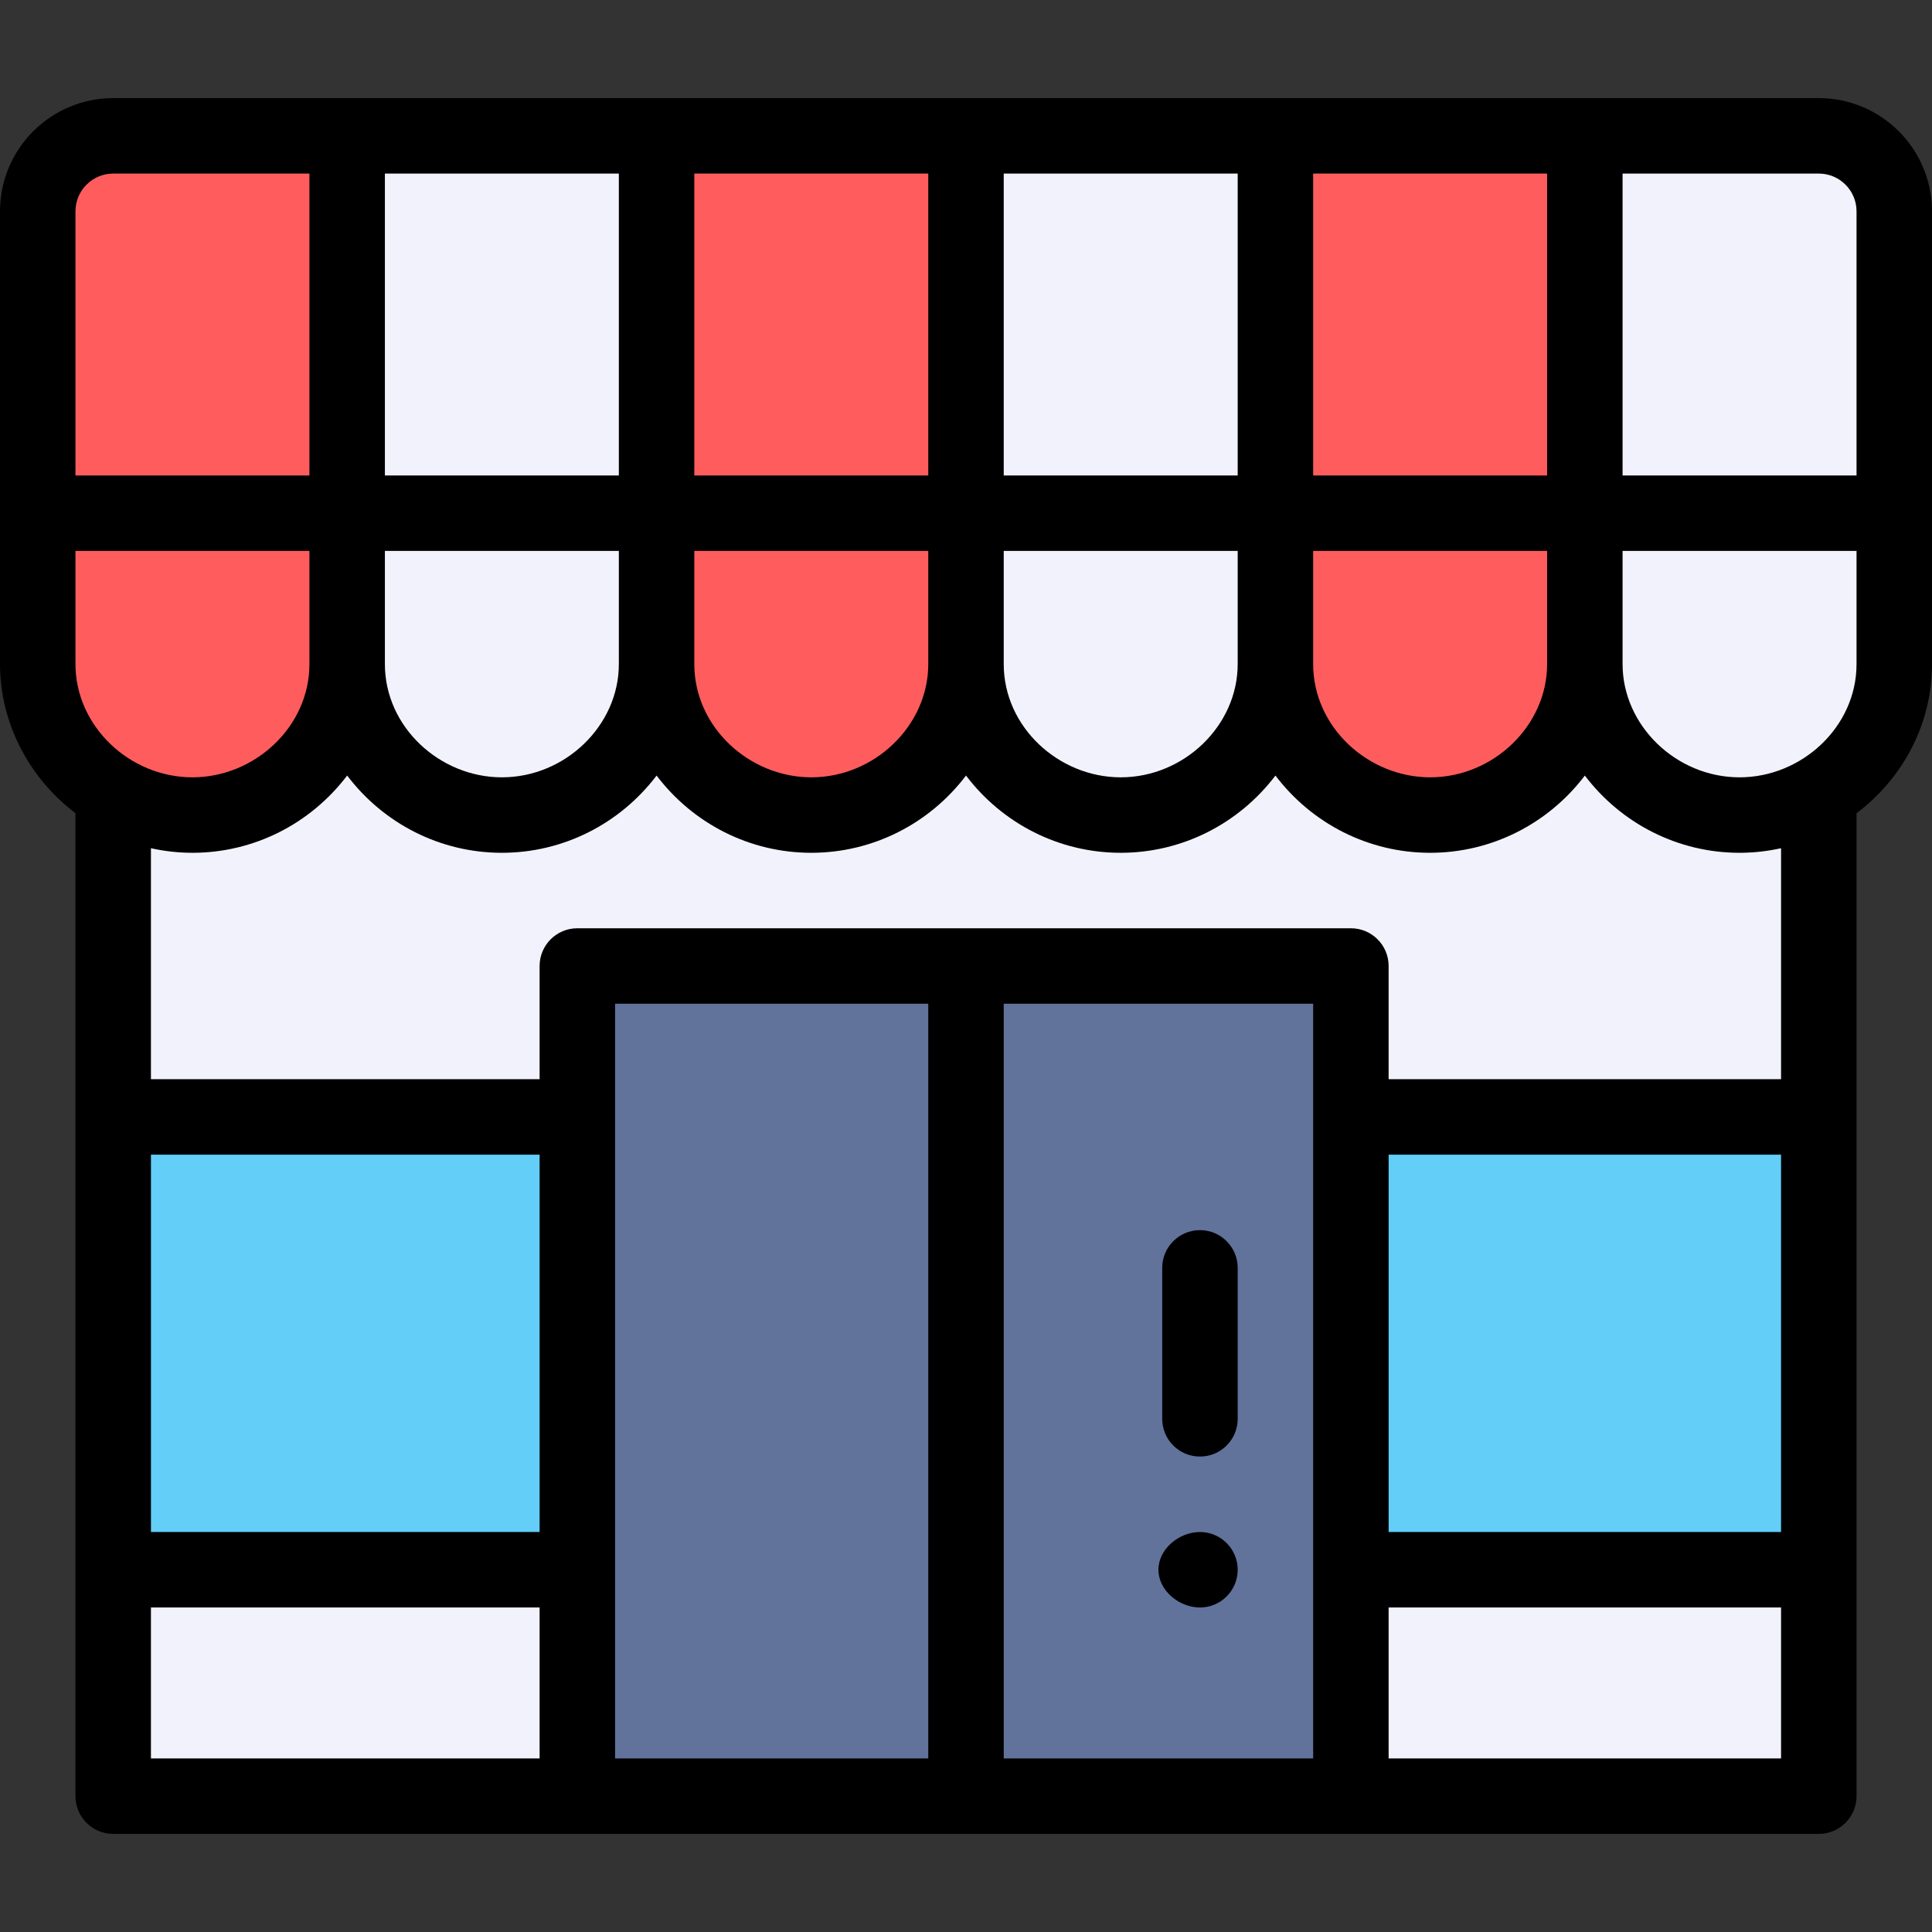 <svg height="512" viewBox="0 -26 512 512" width="512" xmlns="http://www.w3.org/2000/svg"><rect x="0" y="-26" width="512" height="512" fill="#333333" stroke="none"/><title>032 market</title><g class="nc-icon-wrapper"><path d="M482 9.668H30c-11.05 0-20 8.95-20 20v120c0 14.574 8.238 27.328 20.191 34.32l-.191.328v85.352h452v-85.352l-.191-.328C493.746 177.031 502 164.23 502 149.668v-120c0-11.05-8.95-20-20-20zm0 0" fill="#f2f2fc"/><path d="M358 390h124v60H358zm0 0" fill="#f2f2fc"/><path d="M358 270h124v120H358zm0 0" fill="#63cef7"/><path d="M153 230v220h205V230H153zm0 0" fill="#61729b"/><path d="M30 390h123v60H30zm0 0" fill="#f2f2fc"/><path d="M30 270h123v120H30zm0 0" fill="#63cef7"/><g fill="#ff5d5d"><path d="M338 10v140c0 22.078 18.918 40 41 40 22.09 0 41-17.91 41-40V10zm0 0"/><path d="M174 150c0 22.078 18.918 40 41 40 22.09 0 41-17.91 41-40V10h-82zm0 0"/><path d="M10 30v120c0 22.086 18.914 40 41 40 22.078 0 41-17.918 41-40V10H30c-11.05 0-20 8.95-20 20zm0 0"/></g><path d="M318 380c-5.52 0-11 4.48-11 10s5.48 10 11 10 10-4.48 10-10-4.48-10-10-10zm0 0"/><path d="M20 189.504V450c0 5.523 4.477 10 10 10h452c5.523 0 10-4.477 10-10V189.523c12.2-9.226 20-23.507 20-39.523V30c0-16.543-13.457-30-30-30H30C13.457 0 0 13.457 0 30v120c0 15.418 7.543 30.063 20 39.504zM461 200c3.71 0 7.398-.414 11-1.215V260H368v-30c0-5.523-4.477-10-10-10H153c-5.523 0-10 4.477-10 10v30H40v-61.215c3.605.8 7.293 1.215 11 1.215 16.25 0 31.281-7.668 41-20.473C101.684 192.29 116.695 200 133 200c16.273 0 31.309-7.695 41.004-20.469C183.704 192.312 198.723 200 215 200c16.273 0 31.309-7.695 41.004-20.469C265.704 192.312 280.723 200 297 200c16.273 0 31.309-7.695 41.004-20.469C347.704 192.312 362.723 200 379 200c16.336 0 31.348-7.746 41-20.465C429.676 192.281 444.7 200 461 200zM40 280h103v100H40zm123-40h83v200h-83zm103 0h82v200h-82zm102 40h104v100H368zm42-130c0 16.262-14.195 30-31 30-16.422 0-31-13.316-31-30v-30h62zm-82 0c0 16.262-14.195 30-31 30-16.422 0-31-13.316-31-30v-30h62zm-62-50V20h62v80zm-20 0h-62V20h62zm0 20v30c0 16.262-14.195 30-31 30-16.422 0-31-13.316-31-30v-30zm-82 30c0 16.262-14.195 30-31 30-16.422 0-31-13.316-31-30v-30h62zm-82 0c0 16.637-14.531 30-31 30-16.691 0-31-13.598-31-30v-30h62zM40 400h103v40H40zm328 40v-40h104v40zm93-260c-16.805 0-31-13.738-31-30v-30h62v30c0 16.629-14.508 30-31 30zm21-160c5.516 0 10 4.484 10 10v70h-62V20zm-72 80h-62V20h62zM164 20v80h-62V20zM30 20h52v80H20V30c0-5.516 4.484-10 10-10zm0 0"/><path d="M318 300c-5.523 0-10 4.477-10 10v40c0 5.523 4.477 10 10 10s10-4.477 10-10v-40c0-5.523-4.477-10-10-10zm0 0"/></g></svg>